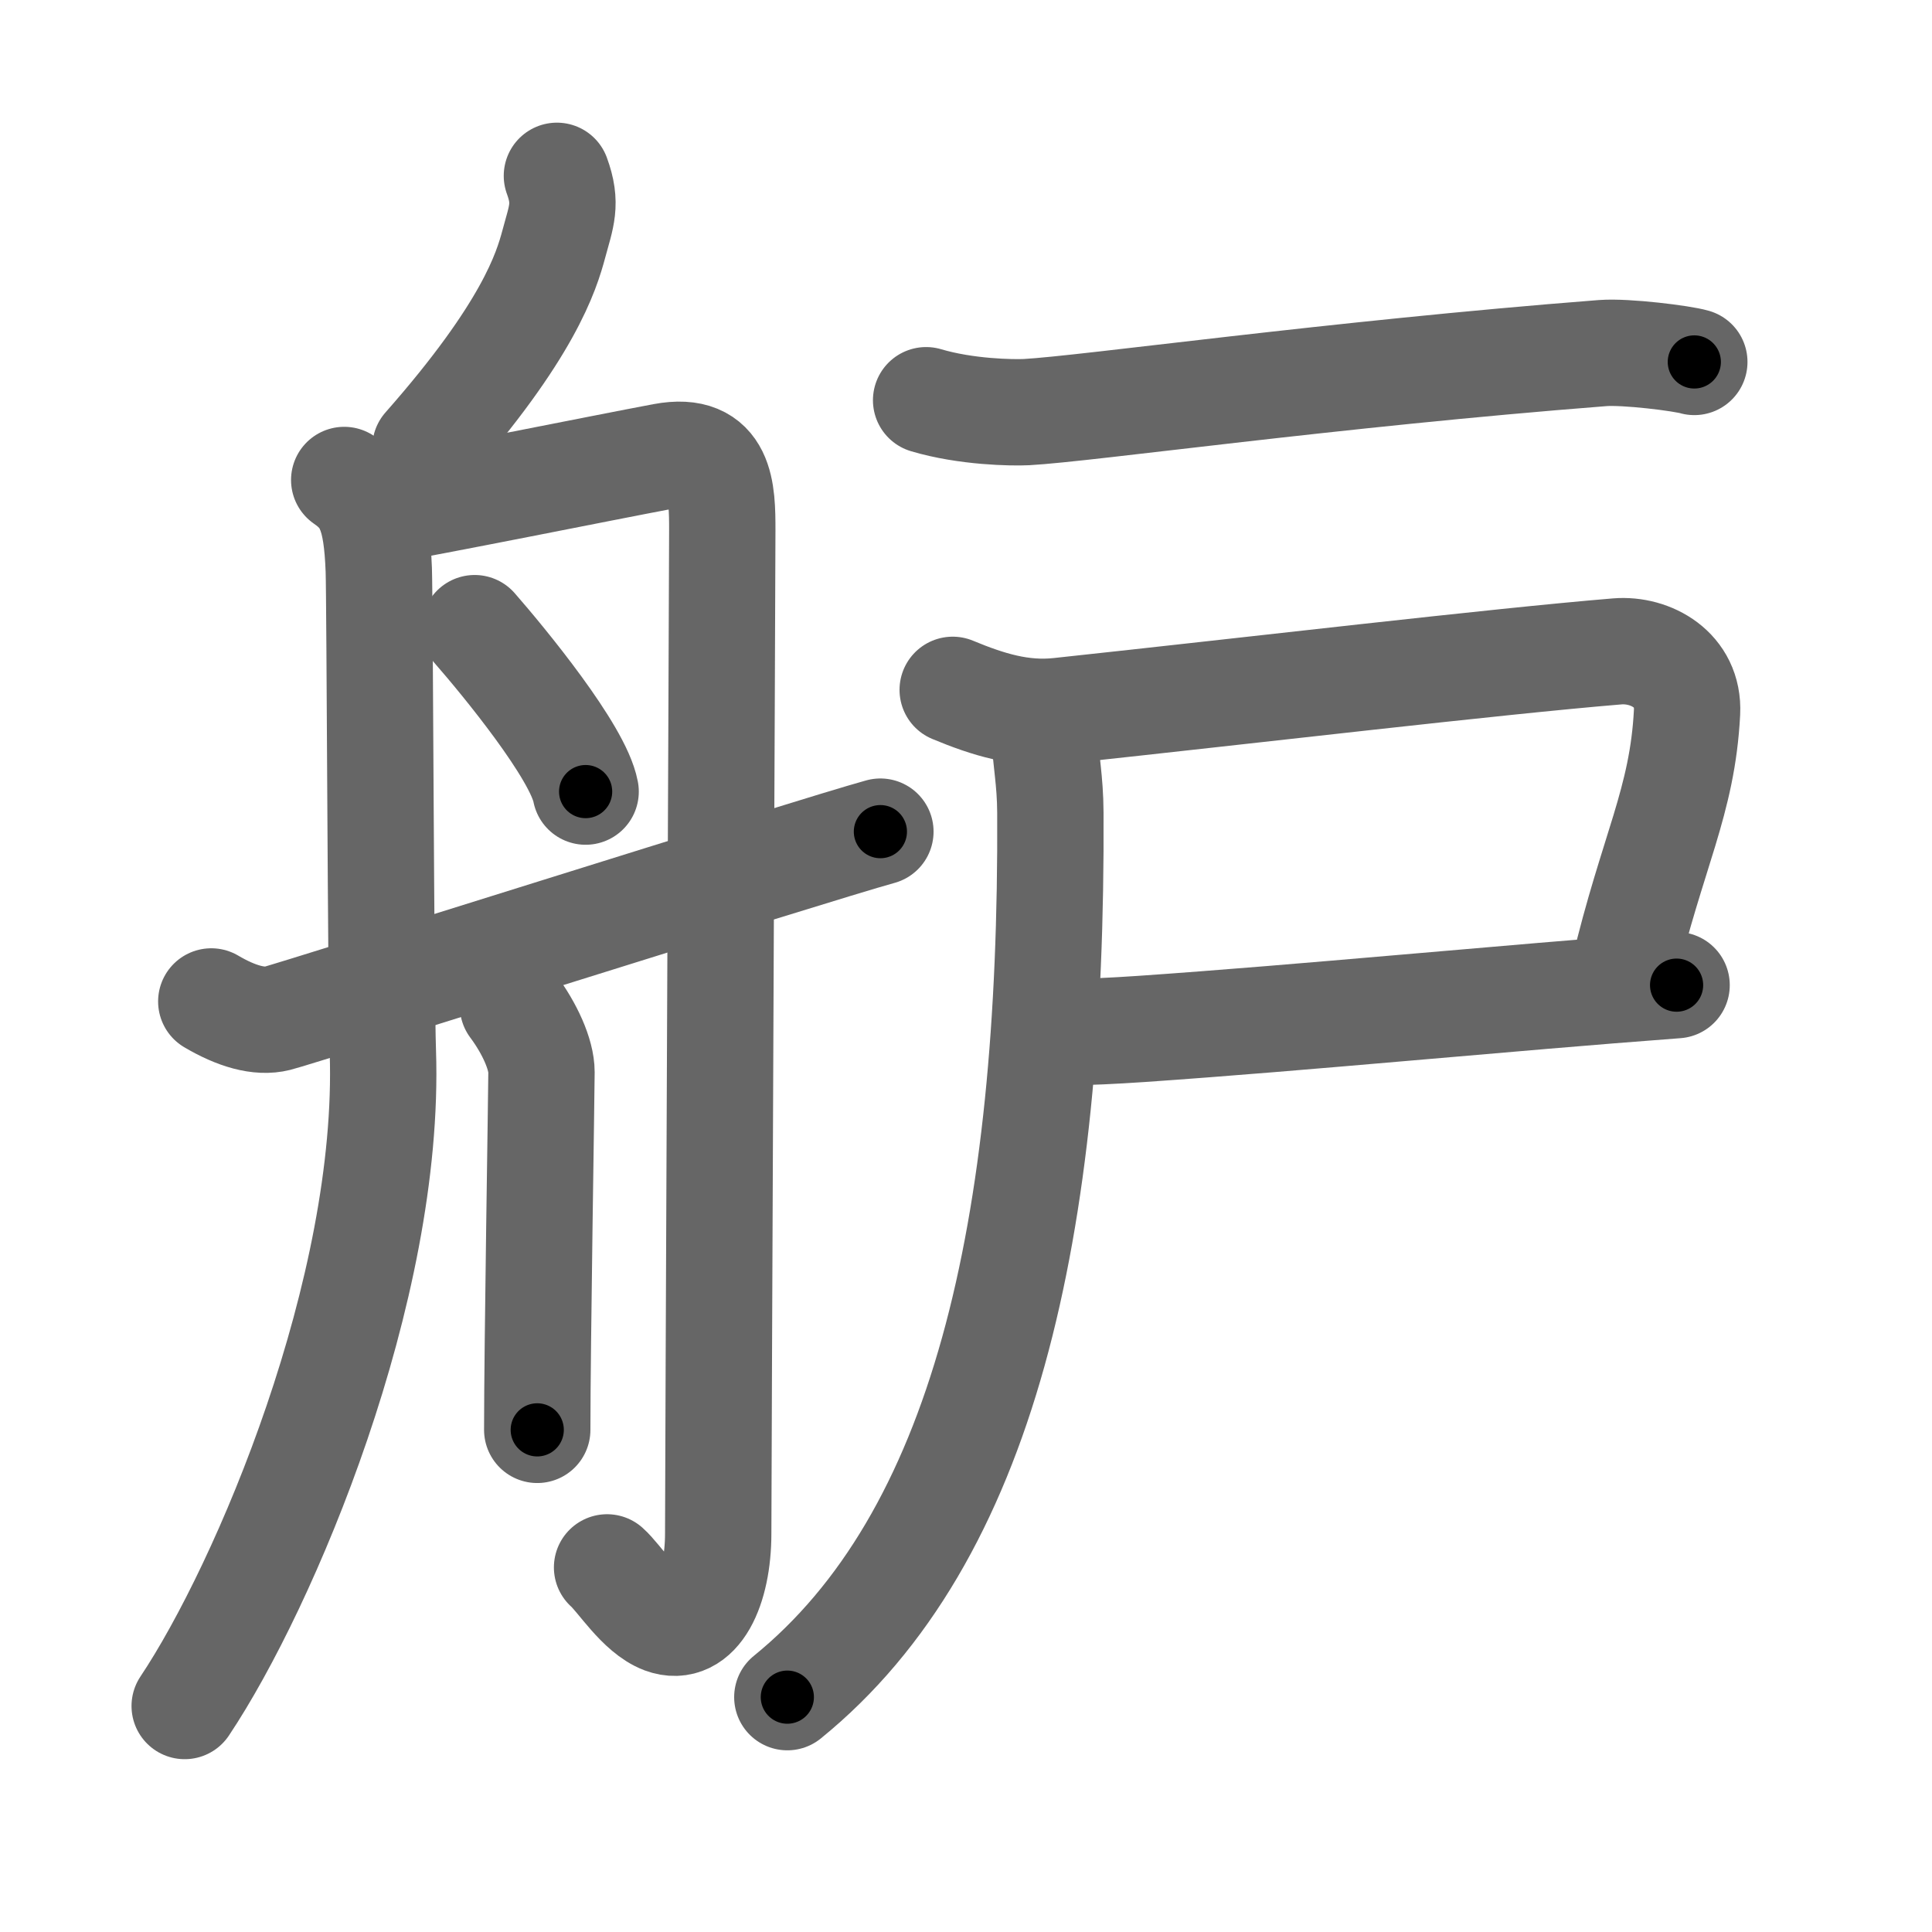 <svg xmlns="http://www.w3.org/2000/svg" width="109" height="109" viewBox="0 0 109 109" id="822e"><g fill="none" stroke="#666" stroke-width="6" stroke-linecap="round" stroke-linejoin="round"><g><g><path d="M31.42,9.92c0.58,1.58,0.25,2.27-0.17,3.83c-0.42,1.56-1.41,4.88-7.25,11.5" /><path d="M19.42,27.08c1.33,0.92,1.83,1.92,1.95,5.07c0.06,1.7,0.12,24.13,0.23,27.19c0.45,13.39-6.64,30.11-11.18,36.91" /><path d="M20.92,28.92c3.66-0.62,13.19-2.55,16.5-3.17c3.31-0.62,3.33,2.01,3.33,4.17s-0.23,53.52-0.23,56.6s-1.16,5.63-3.1,4.91c-1.33-0.5-2.47-2.38-3.17-3" /><path d="M26.78,35.44c1.67,1.91,5.84,6.99,6.26,9.22" /><path d="M28.94,56.75c0.94,1.26,1.61,2.73,1.61,3.74c0,1.01-0.24,15.51-0.24,20.18" /><path d="M11.92,56.5c1.41,0.83,2.7,1.21,3.73,0.95c1.03-0.25,30.11-9.45,34.02-10.53" /></g><g><path d="M52.25,22.58c2.25,0.67,4.86,0.71,5.67,0.67c3.44-0.19,17.22-2.14,32.5-3.33c1.34-0.1,4.49,0.3,5.17,0.5" /><path d="M53.75,38.92c2,0.83,3.89,1.42,6.01,1.19c11-1.18,24.6-2.79,31.49-3.36c1.87-0.15,4.05,1.03,3.93,3.44c-0.26,5.06-1.95,7.8-3.59,14.73" /><path d="M60.17,58.23c1.17,0,2.61-0.07,4.24-0.18c9.16-0.63,20.43-1.74,30.18-2.47" /><path d="M58.95,41.59c0.04,1.3,0.3,2.38,0.31,4.26c0.12,23.57-3.76,40.9-14.84,49.9" /></g></g></g><g fill="none" stroke="#000" stroke-width="3" stroke-linecap="round" stroke-linejoin="round"><path d="M31.42,9.92c0.58,1.58,0.25,2.27-0.17,3.83c-0.42,1.56-1.41,4.88-7.25,11.5" stroke-dasharray="17.639" stroke-dashoffset="17.639"><animate attributeName="stroke-dashoffset" values="17.639;17.639;0" dur="0.176s" fill="freeze" begin="0s;822e.click" /></path><path d="M19.42,27.08c1.33,0.92,1.83,1.92,1.95,5.07c0.06,1.7,0.12,24.13,0.23,27.19c0.45,13.39-6.64,30.11-11.18,36.91" stroke-dasharray="71.921" stroke-dashoffset="71.921"><animate attributeName="stroke-dashoffset" values="71.921" fill="freeze" begin="822e.click" /><animate attributeName="stroke-dashoffset" values="71.921;71.921;0" keyTimes="0;0.245;1" dur="0.717s" fill="freeze" begin="0s;822e.click" /></path><path d="M20.92,28.92c3.66-0.62,13.19-2.55,16.5-3.17c3.31-0.62,3.33,2.01,3.33,4.17s-0.23,53.52-0.23,56.6s-1.16,5.63-3.1,4.91c-1.33-0.5-2.47-2.38-3.17-3" stroke-dasharray="91.11" stroke-dashoffset="91.11"><animate attributeName="stroke-dashoffset" values="91.11" fill="freeze" begin="822e.click" /><animate attributeName="stroke-dashoffset" values="91.11;91.11;0" keyTimes="0;0.511;1" dur="1.402s" fill="freeze" begin="0s;822e.click" /></path><path d="M26.78,35.44c1.67,1.91,5.84,6.99,6.26,9.22" stroke-dasharray="11.216" stroke-dashoffset="11.216"><animate attributeName="stroke-dashoffset" values="11.216" fill="freeze" begin="822e.click" /><animate attributeName="stroke-dashoffset" values="11.216;11.216;0" keyTimes="0;0.926;1" dur="1.514s" fill="freeze" begin="0s;822e.click" /></path><path d="M28.94,56.75c0.94,1.26,1.61,2.73,1.61,3.74c0,1.01-0.24,15.51-0.24,20.18" stroke-dasharray="24.312" stroke-dashoffset="24.312"><animate attributeName="stroke-dashoffset" values="24.312" fill="freeze" begin="822e.click" /><animate attributeName="stroke-dashoffset" values="24.312;24.312;0" keyTimes="0;0.862;1" dur="1.757s" fill="freeze" begin="0s;822e.click" /></path><path d="M11.92,56.5c1.41,0.83,2.7,1.21,3.73,0.95c1.03-0.25,30.11-9.45,34.02-10.53" stroke-dasharray="39.556" stroke-dashoffset="39.556"><animate attributeName="stroke-dashoffset" values="39.556" fill="freeze" begin="822e.click" /><animate attributeName="stroke-dashoffset" values="39.556;39.556;0" keyTimes="0;0.816;1" dur="2.153s" fill="freeze" begin="0s;822e.click" /></path><path d="M52.25,22.58c2.25,0.67,4.86,0.71,5.67,0.67c3.44-0.19,17.22-2.14,32.5-3.33c1.34-0.1,4.49,0.3,5.17,0.5" stroke-dasharray="43.611" stroke-dashoffset="43.611"><animate attributeName="stroke-dashoffset" values="43.611" fill="freeze" begin="822e.click" /><animate attributeName="stroke-dashoffset" values="43.611;43.611;0" keyTimes="0;0.832;1" dur="2.589s" fill="freeze" begin="0s;822e.click" /></path><path d="M53.75,38.92c2,0.83,3.89,1.42,6.01,1.19c11-1.18,24.6-2.79,31.49-3.36c1.87-0.15,4.05,1.03,3.93,3.44c-0.26,5.06-1.95,7.8-3.59,14.73" stroke-dasharray="59.012" stroke-dashoffset="59.012"><animate attributeName="stroke-dashoffset" values="59.012" fill="freeze" begin="822e.click" /><animate attributeName="stroke-dashoffset" values="59.012;59.012;0" keyTimes="0;0.814;1" dur="3.179s" fill="freeze" begin="0s;822e.click" /></path><path d="M60.17,58.23c1.17,0,2.61-0.07,4.24-0.18c9.16-0.63,20.43-1.74,30.18-2.47" stroke-dasharray="34.527" stroke-dashoffset="34.527"><animate attributeName="stroke-dashoffset" values="34.527" fill="freeze" begin="822e.click" /><animate attributeName="stroke-dashoffset" values="34.527;34.527;0" keyTimes="0;0.902;1" dur="3.524s" fill="freeze" begin="0s;822e.click" /></path><path d="M58.95,41.59c0.04,1.3,0.3,2.38,0.31,4.26c0.12,23.57-3.76,40.9-14.84,49.9" stroke-dasharray="58.011" stroke-dashoffset="58.011"><animate attributeName="stroke-dashoffset" values="58.011" fill="freeze" begin="822e.click" /><animate attributeName="stroke-dashoffset" values="58.011;58.011;0" keyTimes="0;0.859;1" dur="4.104s" fill="freeze" begin="0s;822e.click" /></path></g></svg>
